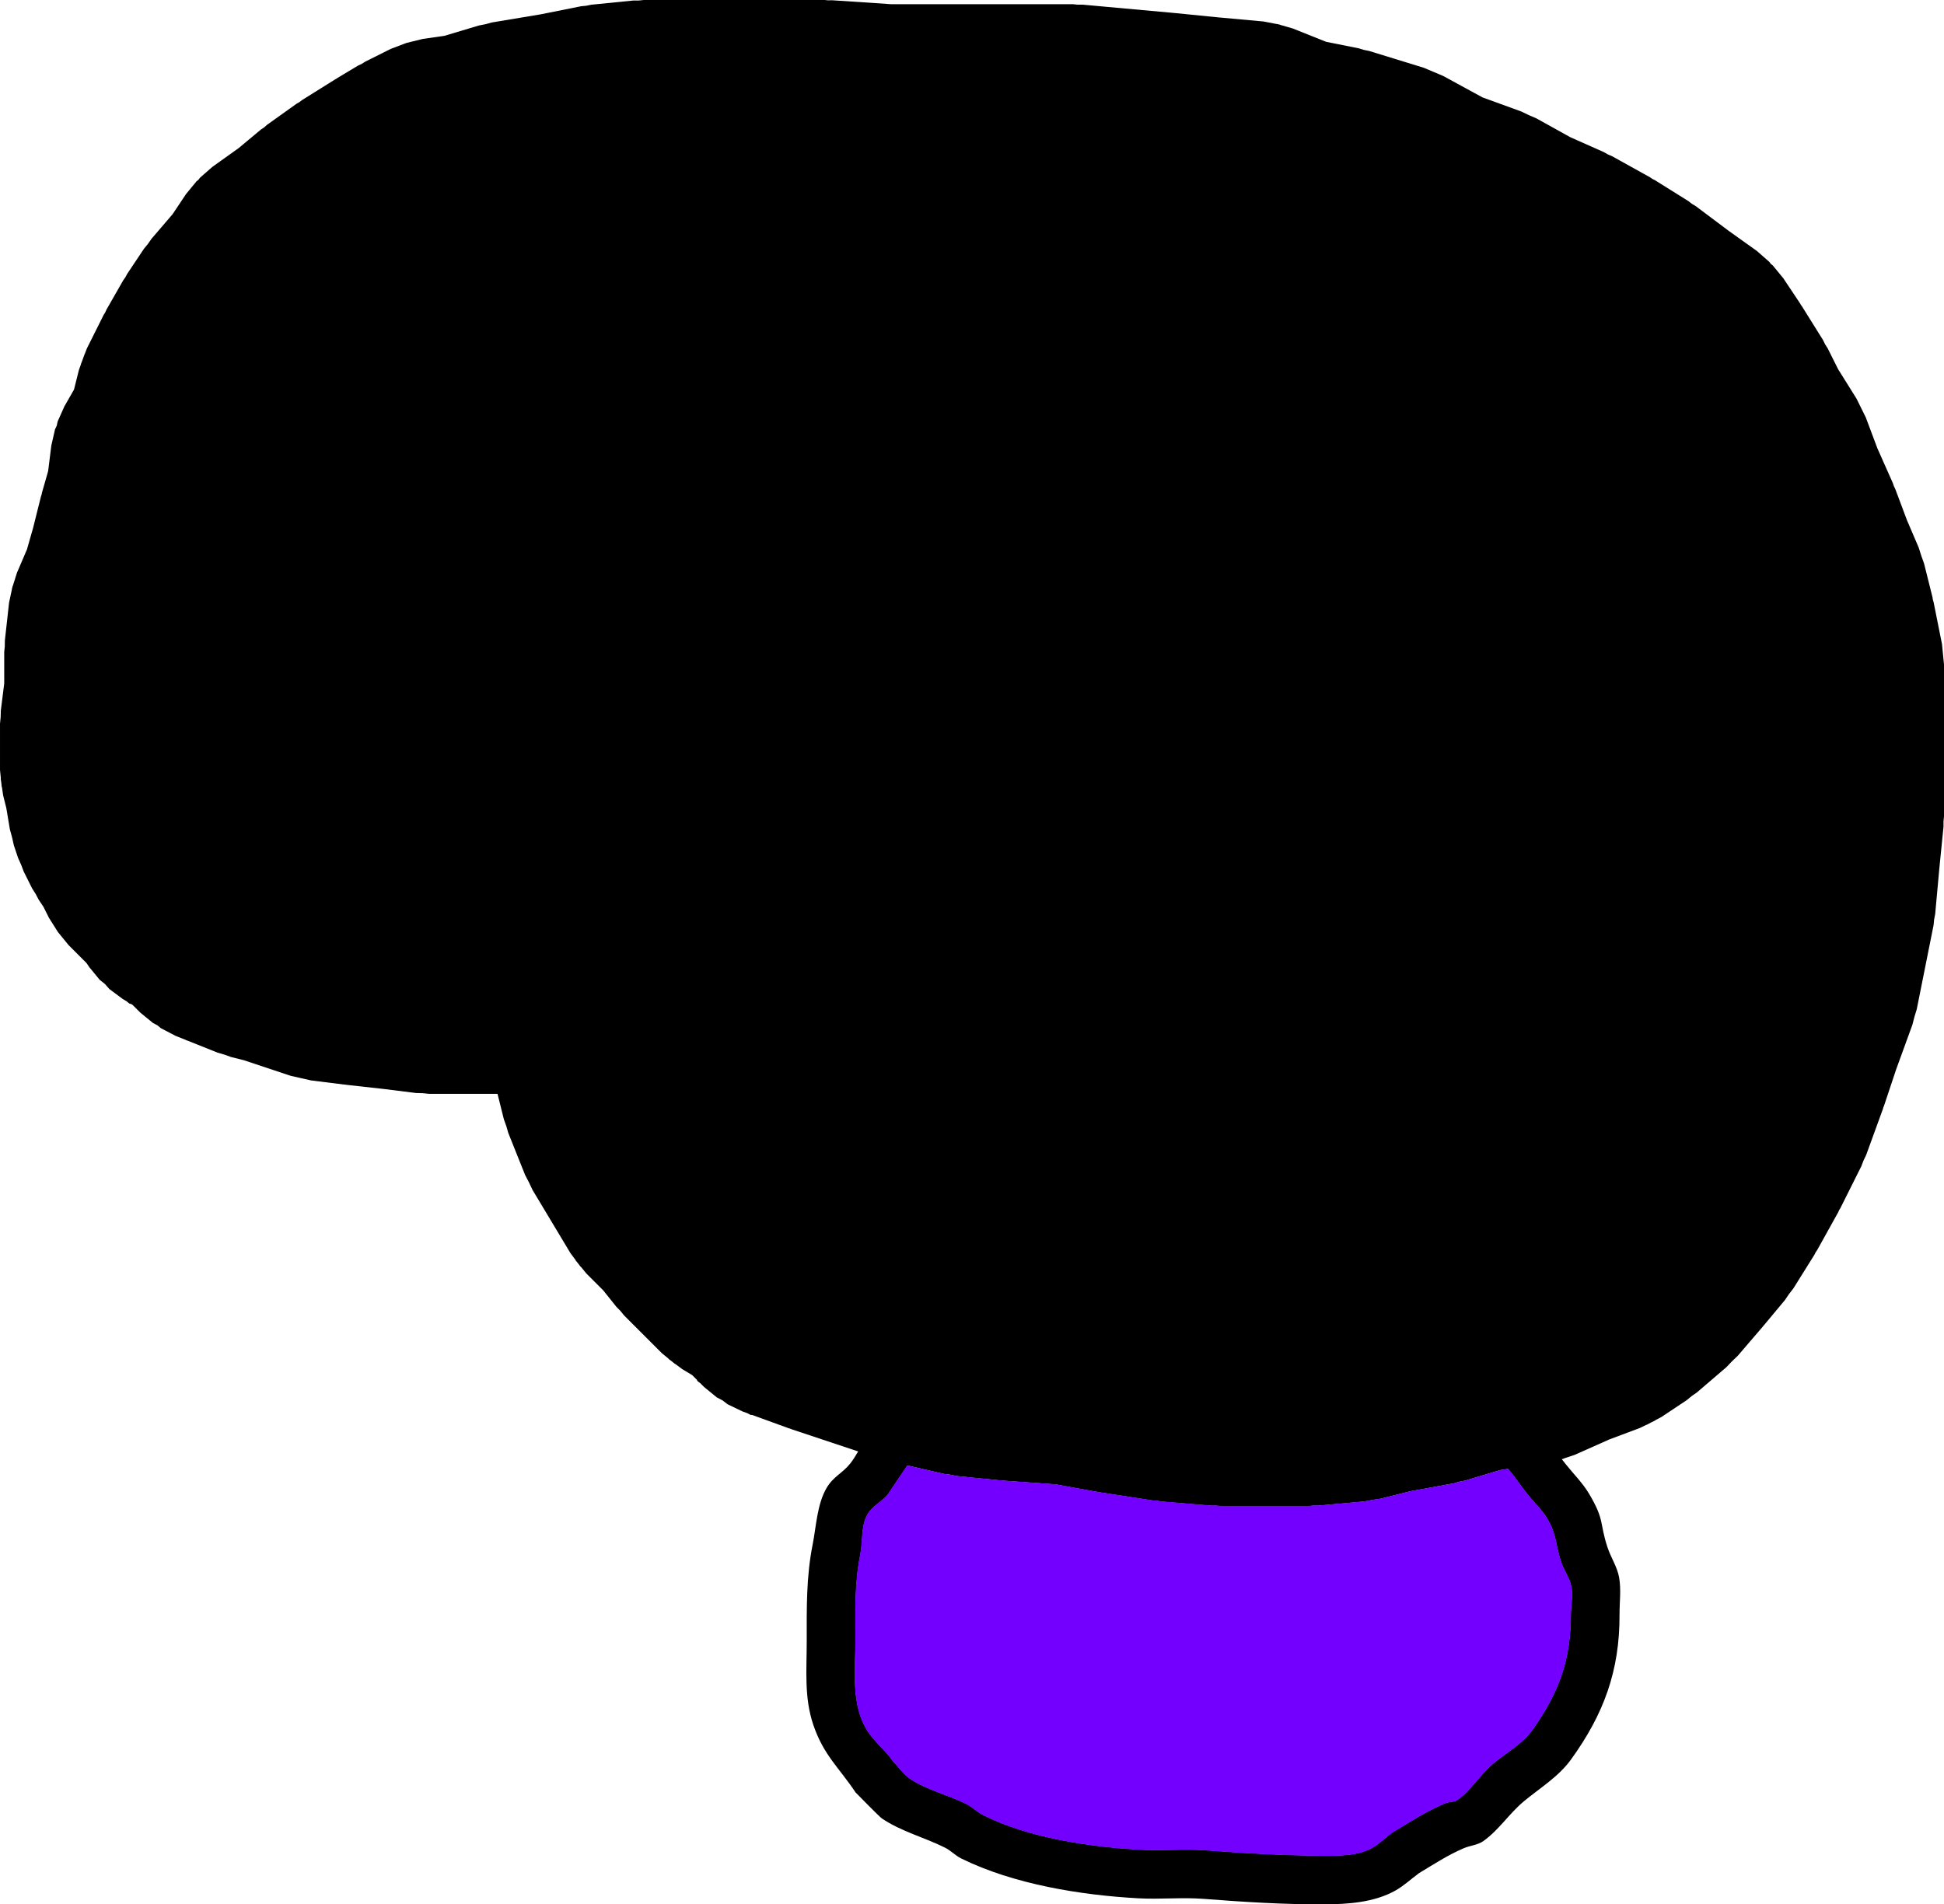 <svg version="1.1" xmlns="http://www.w3.org/2000/svg" xmlns:xlink="http://www.w3.org/1999/xlink" width="358.76" height="351.501" viewBox="0,0,358.76,351.501"><g transform="translate(-36.062,-36.524)"><g data-paper-data="{&quot;isPaintingLayer&quot;:true}" fill-rule="nonzero" stroke="none" stroke-linecap="butt" stroke-linejoin="miter" stroke-miterlimit="10" stroke-dasharray="" stroke-dashoffset="0" style="mix-blend-mode: normal"><path d="M324.956,306.713c1.465,1.843 3.174,3.52 4.374,5.545c2.913,4.918 1.879,5.28 3.394,9.881c0.618,1.878 1.788,3.587 2.137,5.534c0.403,2.248 0.071,4.567 0.081,6.851c0.046,10.368 -2.9,18.395 -8.953,26.769c-2.312,3.198 -5.745,5.265 -8.694,7.711c-2.692,2.232 -4.631,5.33 -7.487,7.348c-1.056,0.746 -2.457,0.816 -3.644,1.33c-3.009,1.302 -5.369,2.874 -8.211,4.577c-1.474,1.084 -2.823,2.363 -4.422,3.252c-3.933,2.185 -8.739,2.497 -13.089,2.514c-7.511,0.029 -14.764,-0.426 -22.243,-1.007c-4.003,-0.311 -8.036,0.115 -12.045,-0.104c-10.598,-0.58 -22.991,-2.572 -32.689,-7.347c-1.078,-0.531 -1.926,-1.461 -3,-2c-3.781,-1.899 -8.066,-2.968 -11.654,-5.392c-0.451,-0.305 -4.378,-4.32 -4.849,-4.798c-3.088,-4.632 -5.9,-6.868 -7.802,-12.468c-1.717,-5.059 -1.218,-10.141 -1.218,-15.385c0,-6.17 -0.108,-11.881 1.094,-17.916c0.64,-3.211 0.806,-7.445 2.578,-10.449c1.252,-2.123 2.923,-2.699 4.348,-4.487c0.497,-0.623 0.982,-1.398 1.472,-2.241l-12.31,-4.103l-0.24,-0.108l-0.255,-0.065l-6.746,-2.453l-0.31,-0.023l-0.585,-0.303l-0.901,-0.328l-2.747,-1.322l-0.936,-0.722l-1.05,-0.543l-2.359,-1.93l-0.678,-0.678l-0.522,-0.402l-0.151,-0.271l-0.841,-0.841l-1.833,-1.1l-1.211,-0.902l-0.169,-0.087l-0.523,-0.428l-0.542,-0.404l-0.126,-0.143l-1.168,-0.956l-6.989,-6.989l-0.68,-0.832l-0.751,-0.768l-2.434,-3.043l-3.122,-3.122l-0.956,-1.168l-0.143,-0.126l-0.404,-0.542l-0.428,-0.523l-0.087,-0.169l-0.902,-1.211l-6.989,-11.648l-0.662,-1.403l-0.716,-1.375l-3.106,-7.765l-0.365,-1.264l-0.444,-1.238l-1.177,-4.708h-12.604l-1.201,-0.12l-1.207,-0.03l-6.08,-0.76l-6.857,-0.762l-0.131,-0.028l-0.133,-0.003l-6.212,-0.777l-1.865,-0.425l-1.866,-0.421l-8.611,-2.87l-2.383,-0.596l-1.238,-0.444l-1.264,-0.365l-5.626,-2.25l-0.078,-0.006l-0.216,-0.112l-1.846,-0.738l-2.704,-1.408l-0.676,-0.557l-0.778,-0.402l-2.359,-1.93l-1.406,-1.406l-0.018,-0.015l-0.249,-0.149l-0.338,-0.094l-0.545,-0.436l-0.694,-0.416l-2.445,-1.821l-0.818,-0.929l-0.967,-0.773l-1.935,-2.356l-0.449,-0.673l-0.141,-0.16l-3.197,-3.197l-1.93,-2.359l-0.031,-0.06l-0.047,-0.048l-1.628,-2.577l-1.013,-2.025l-0.883,-1.324l-0.566,-1.066l-0.645,-1.021l-1.553,-3.106l-0.49,-1.287l-0.563,-1.256l-0.777,-2.33l-0.335,-1.482l-0.398,-1.466l-0.649,-3.894l-0.589,-2.354l-0.219,-1.494l-0.058,-0.181l-0.067,-0.673l-0.098,-0.669l0.012,-0.19l-0.15,-1.502v-8.542l0.12,-1.201l0.03,-1.207l0.627,-5.013v-5.78l0.107,-1.069l0.012,-1.075l0.777,-6.989l0.519,-2.43l0.016,-0.166l0.06,-0.19l0.042,-0.195l0.068,-0.153l0.747,-2.37l1.845,-4.305l1.126,-3.942l1.475,-5.898l0.11,-0.305l0.058,-0.319l1.142,-3.996l0.591,-4.727l0.677,-2.972l0.326,-0.706l0.163,-0.761l1.242,-2.784l1.777,-3.111l0.904,-3.614l0.37,-1.03l0.015,-0.095l0.331,-0.869l0.314,-0.875l0.05,-0.081l0.39,-1.023l3.106,-6.212l0.288,-0.457l0.22,-0.493l3.106,-5.436l0.388,-0.545l0.314,-0.591l3.106,-4.659l0.743,-0.905l0.67,-0.961l3.896,-4.546l2.456,-3.684l1.935,-2.356l0.363,-0.291l0.279,-0.372l2.292,-2.01l4.847,-3.462l4.104,-3.42l0.6,-0.406l0.545,-0.478l5.436,-3.883l0.52,-0.298l0.474,-0.367l6.212,-3.883l0.159,-0.079l0.142,-0.106l3.883,-2.33l0.675,-0.318l0.631,-0.399l4.659,-2.33l2.849,-1.085l0.067,-0.01l0.061,-0.029l2.96,-0.729l3.996,-0.571l6.372,-1.912l1.204,-0.234l1.183,-0.321l9.01,-1.502l7.458,-1.492l0.945,-0.093l0.931,-0.188l7.765,-0.777h0.968l0.963,-0.096h33.391l0.644,0.064l0.647,-0.021l11.003,0.734h33.521l0.877,0.088l0.881,-0.008l17.084,1.553l0.086,0.017h0.088l7.678,0.768l8.455,0.769l2.338,0.45l0.185,0.013l0.233,0.067l0.238,0.046l0.171,0.072l2.288,0.66l6.11,2.444l6.018,1.204l0.939,0.287l0.963,0.194l10.095,3.106l0.771,0.324l0.008,0.002l1.015,0.429l1.016,0.427l0.007,0.005l0.77,0.325l7.256,3.958l7.166,2.606l1.384,0.666l1.41,0.608l6.234,3.463l6.2,2.756l0.75,0.428l0.793,0.342l6.989,3.883l0.412,0.286l0.449,0.222l6.212,3.883l0.653,0.505l0.706,0.427l6.032,4.524l5.252,3.751l2.292,2.01l0.279,0.372l0.363,0.291l1.935,2.356l3.106,4.659l0.134,0.253l0.175,0.227l3.883,6.212l0.409,0.827l0.493,0.78l1.917,3.834l3.394,5.43l0.364,0.737l0.002,0.002l0.492,0.997l0.493,0.997l0.001,0.003l0.364,0.737l2.127,5.672l2.872,6.461l0.181,0.549l0.256,0.519l2.172,5.793l2.153,5.024l0.466,1.479l0.524,1.46l1.553,6.212l0.067,0.458l0.136,0.443l1.553,7.765l0.187,1.904l0.19,1.903v27.955l-0.096,0.963v0.968l-0.768,7.678l-0.769,8.455l-0.196,1.018l-0.101,1.032l-3.106,15.531l-0.43,1.404l-0.362,1.423l-3.017,8.295l-2.247,6.74l-0.108,0.24l-0.065,0.255l-3.106,8.542l-0.484,1.005l-0.397,1.042l-3.883,7.765l-0.226,0.358l-0.168,0.388l-3.883,6.989l-0.286,0.412l-0.222,0.449l-3.883,6.212l-0.808,1.045l-0.741,1.094l-3.883,4.659l-0.097,0.095l-0.077,0.111l-4.659,5.436l-1.077,1.029l-1.029,1.077l-5.436,4.659l-0.961,0.67l-0.905,0.743l-4.659,3.106l-1.109,0.589l-0.11,0.086l-0.743,0.366l-0.731,0.388l-0.134,0.039l-1.126,0.556l-5.672,2.127l-6.461,2.872l-1.781,0.587l-0.2,0.099l-0.344,0.089c0.221,0.279 0.446,0.564 0.675,0.852zM199.922,312.377c-1.057,1.317 -2.757,2.081 -3.652,3.513c-1.358,2.172 -0.918,5.04 -1.422,7.551c-1.083,5.394 -0.906,10.544 -0.906,16.084c0,5.369 -0.85,11.69 2.257,16.523c1.324,2.059 3.365,3.587 4.723,5.624c1.069,1.049 1.898,2.383 3.151,3.202c3.172,2.073 7.016,2.95 10.346,4.608c1.076,0.536 1.929,1.455 3,2c8.438,4.297 19.991,5.949 29.222,6.445c4.009,0.215 8.041,-0.2 12.045,0.104c7.324,0.557 14.408,0.96 21.757,0.993c2.821,0.013 6.355,0.032 8.911,-1.486c1.293,-0.768 2.385,-1.832 3.578,-2.748c3.447,-2.07 6.126,-3.87 9.789,-5.423c0.752,-0.319 1.696,-0.191 2.356,-0.67c2.511,-1.824 4.133,-4.66 6.513,-6.652c2.419,-2.025 5.427,-3.618 7.306,-6.289c4.875,-6.928 7,-12.756 7.047,-21.231c0.01,-1.717 0.394,-3.461 0.081,-5.149c-0.294,-1.586 -1.346,-2.938 -1.863,-4.466c-1.052,-3.112 -0.828,-5.204 -2.606,-8.119c-0.997,-1.634 -2.425,-2.964 -3.626,-4.455c-1.266,-1.572 -2.324,-3.265 -3.58,-4.675l-1.436,0.221l-6.473,1.942l-1.064,0.207l-1.042,0.299l-7.92,1.44l-5.599,1.4l-1.481,0.217l-1.47,0.283l-8.542,0.777l-0.881,-0.008l-0.877,0.088h-16.307l-0.804,-0.08l-0.808,0.013l-9.318,-0.777l-0.665,-0.123l-0.675,-0.036l-10.095,-1.553l-0.257,-0.066l-0.264,-0.021l-7.504,-1.364l-9.82,-0.701l-0.272,-0.047h-0.276l-7.765,-0.777l-1.21,-0.244l-1.224,-0.156l-6.778,-1.564c-1.194,1.789 -3.572,5.315 -3.6,5.35z" fill="#000000" stroke-width="0.5"/><path d="M199.878,312.355c0.028,-0.035 2.408,-3.565 3.603,-5.354l6.779,1.563l1.224,0.156l1.21,0.244l7.768,0.774l0.276,-0l0.272,0.047l9.824,0.697l7.509,1.361l0.264,0.021l0.257,0.066l10.106,1.548l0.676,0.035l0.666,0.123l9.333,0.774l0.809,-0.013l0.806,0.08l16.331,0.007l0.877,-0.087l0.882,0.009l8.548,-0.771l1.471,-0.282l1.482,-0.216l5.601,-1.397l7.922,-1.437l1.042,-0.299l1.064,-0.206l6.474,-1.94l1.436,-0.22c1.256,1.41 2.316,3.108 3.583,4.679c1.201,1.491 2.63,2.824 3.628,4.458c1.779,2.914 1.556,5.013 2.608,8.125c0.517,1.528 1.57,2.884 1.864,4.47c0.313,1.688 -0.071,3.436 -0.081,5.153c-0.047,8.475 -2.173,14.319 -7.048,21.248c-1.879,2.671 -4.889,4.271 -7.308,6.296c-2.38,1.992 -4.006,4.836 -6.516,6.66c-0.661,0.48 -1.605,0.353 -2.357,0.672c-3.663,1.553 -6.349,3.362 -9.795,5.432c-1.193,0.916 -2.288,1.984 -3.581,2.752c-2.556,1.518 -6.097,1.504 -8.919,1.491c-7.349,-0.034 -14.459,-0.43 -21.783,-0.987c-4.003,-0.304 -8.051,0.108 -12.061,-0.108c-9.231,-0.496 -20.808,-2.167 -29.246,-6.463c-1.071,-0.545 -1.926,-1.467 -3.002,-2.003c-3.33,-1.658 -7.177,-2.542 -10.349,-4.615c-1.254,-0.819 -2.084,-2.156 -3.152,-3.206c-1.358,-2.037 -3.401,-3.57 -4.725,-5.629c-3.106,-4.833 -2.258,-11.166 -2.258,-16.535c0,-5.54 -0.176,-10.702 0.908,-16.095c0.504,-2.511 0.066,-5.384 1.424,-7.556c0.895,-1.432 2.596,-2.199 3.654,-3.516z" data-paper-data="{&quot;noHover&quot;:false,&quot;origItem&quot;:[&quot;Path&quot;,{&quot;applyMatrix&quot;:true,&quot;segments&quot;:[[[199.92221,312.37743],[0,0],[-1.0571,1.31744]],[[196.2701,315.89027],[0.89539,-1.43227],[-1.35763,2.17166]],[[194.84789,323.44081],[0.50431,-2.51096],[-1.08334,5.39389]],[[193.94217,339.52448],[0,-5.53982],[0,5.36918]],[[196.19895,356.04727],[-3.10647,-4.83292],[1.32374,2.05942]],[[200.9222,361.67153],[-1.35799,-2.03699],[1.06863,1.04919]],[[204.07336,364.87389],[-1.2536,-0.81931],[3.17238,2.07337]],[[214.41925,369.48206],[-3.32953,-1.65813],[1.07582,0.53577]],[[217.41925,371.48206],[-1.07098,-0.54539],[8.43765,4.29687]],[[246.64115,377.92661],[-9.23074,-0.49568],[4.00926,0.2153]],[[258.68582,378.03108],[-4.00348,-0.30448],[7.32448,0.55706]],[[280.44246,379.02448],[-7.34906,-0.03361],[2.82146,0.0129]],[[289.35369,377.53847],[-2.55587,1.51816],[1.29289,-0.76796]],[[292.93122,374.79016],[-1.19251,0.9161],[3.44661,-2.06997]],[[302.72009,369.36702],[-3.66309,1.55324],[0.75181,-0.31879]],[[305.07638,368.69655],[-0.66069,0.47994],[2.51065,-1.82383]],[[311.58921,362.04444],[-2.37951,1.9919],[2.41873,-2.02473]],[[318.89525,355.75512],[-1.87923,2.67091],[4.87484,-6.9285]],[[325.94217,334.52447],[-0.04694,8.47488],[0.00951,-1.71653]],[[326.02337,329.37545],[0.31274,1.68782],[-0.29391,-1.58613]],[[324.16045,324.90898],[0.51674,1.52813],[-1.05237,-3.11216]],[[321.55414,316.79014],[1.77858,2.91435],[-0.99736,-1.63426]],[[317.92826,312.3356],[1.20125,1.49082],[-1.26632,-1.57157]],[[314.34798,307.66036],[1.25639,1.41007],[0,0]],[312.91231,307.88123],[306.43957,309.82305],[305.37566,310.02964],[304.33394,310.32865],[296.41422,311.7686],[290.81542,313.1683],[289.33438,313.38504],[287.86459,313.66821],[279.32269,314.44475],[278.44172,314.43682],[277.56509,314.52448],[261.25782,314.52448],[260.45367,314.44407],[259.64562,314.45742],[250.32718,313.68088],[249.66246,313.55799],[248.98743,313.52219],[238.89245,311.96912],[238.63581,311.90295],[238.37163,311.88172],[230.86738,310.51731],[221.04786,309.81592],[220.77559,309.76891],[220.49929,309.76891],[212.73392,308.99238],[211.52437,308.74802],[210.30034,308.59157],[[203.52253,307.02746],[0,0],[-1.19442,1.7893]],[[199.9222,312.37743],[0.02805,-0.03496],[0,0]]],&quot;closed&quot;:true,&quot;fillColor&quot;:[0,0,0],&quot;strokeWidth&quot;:0.5}]}" fill="#7300ff" stroke-width="0.25"/></g></g></svg>